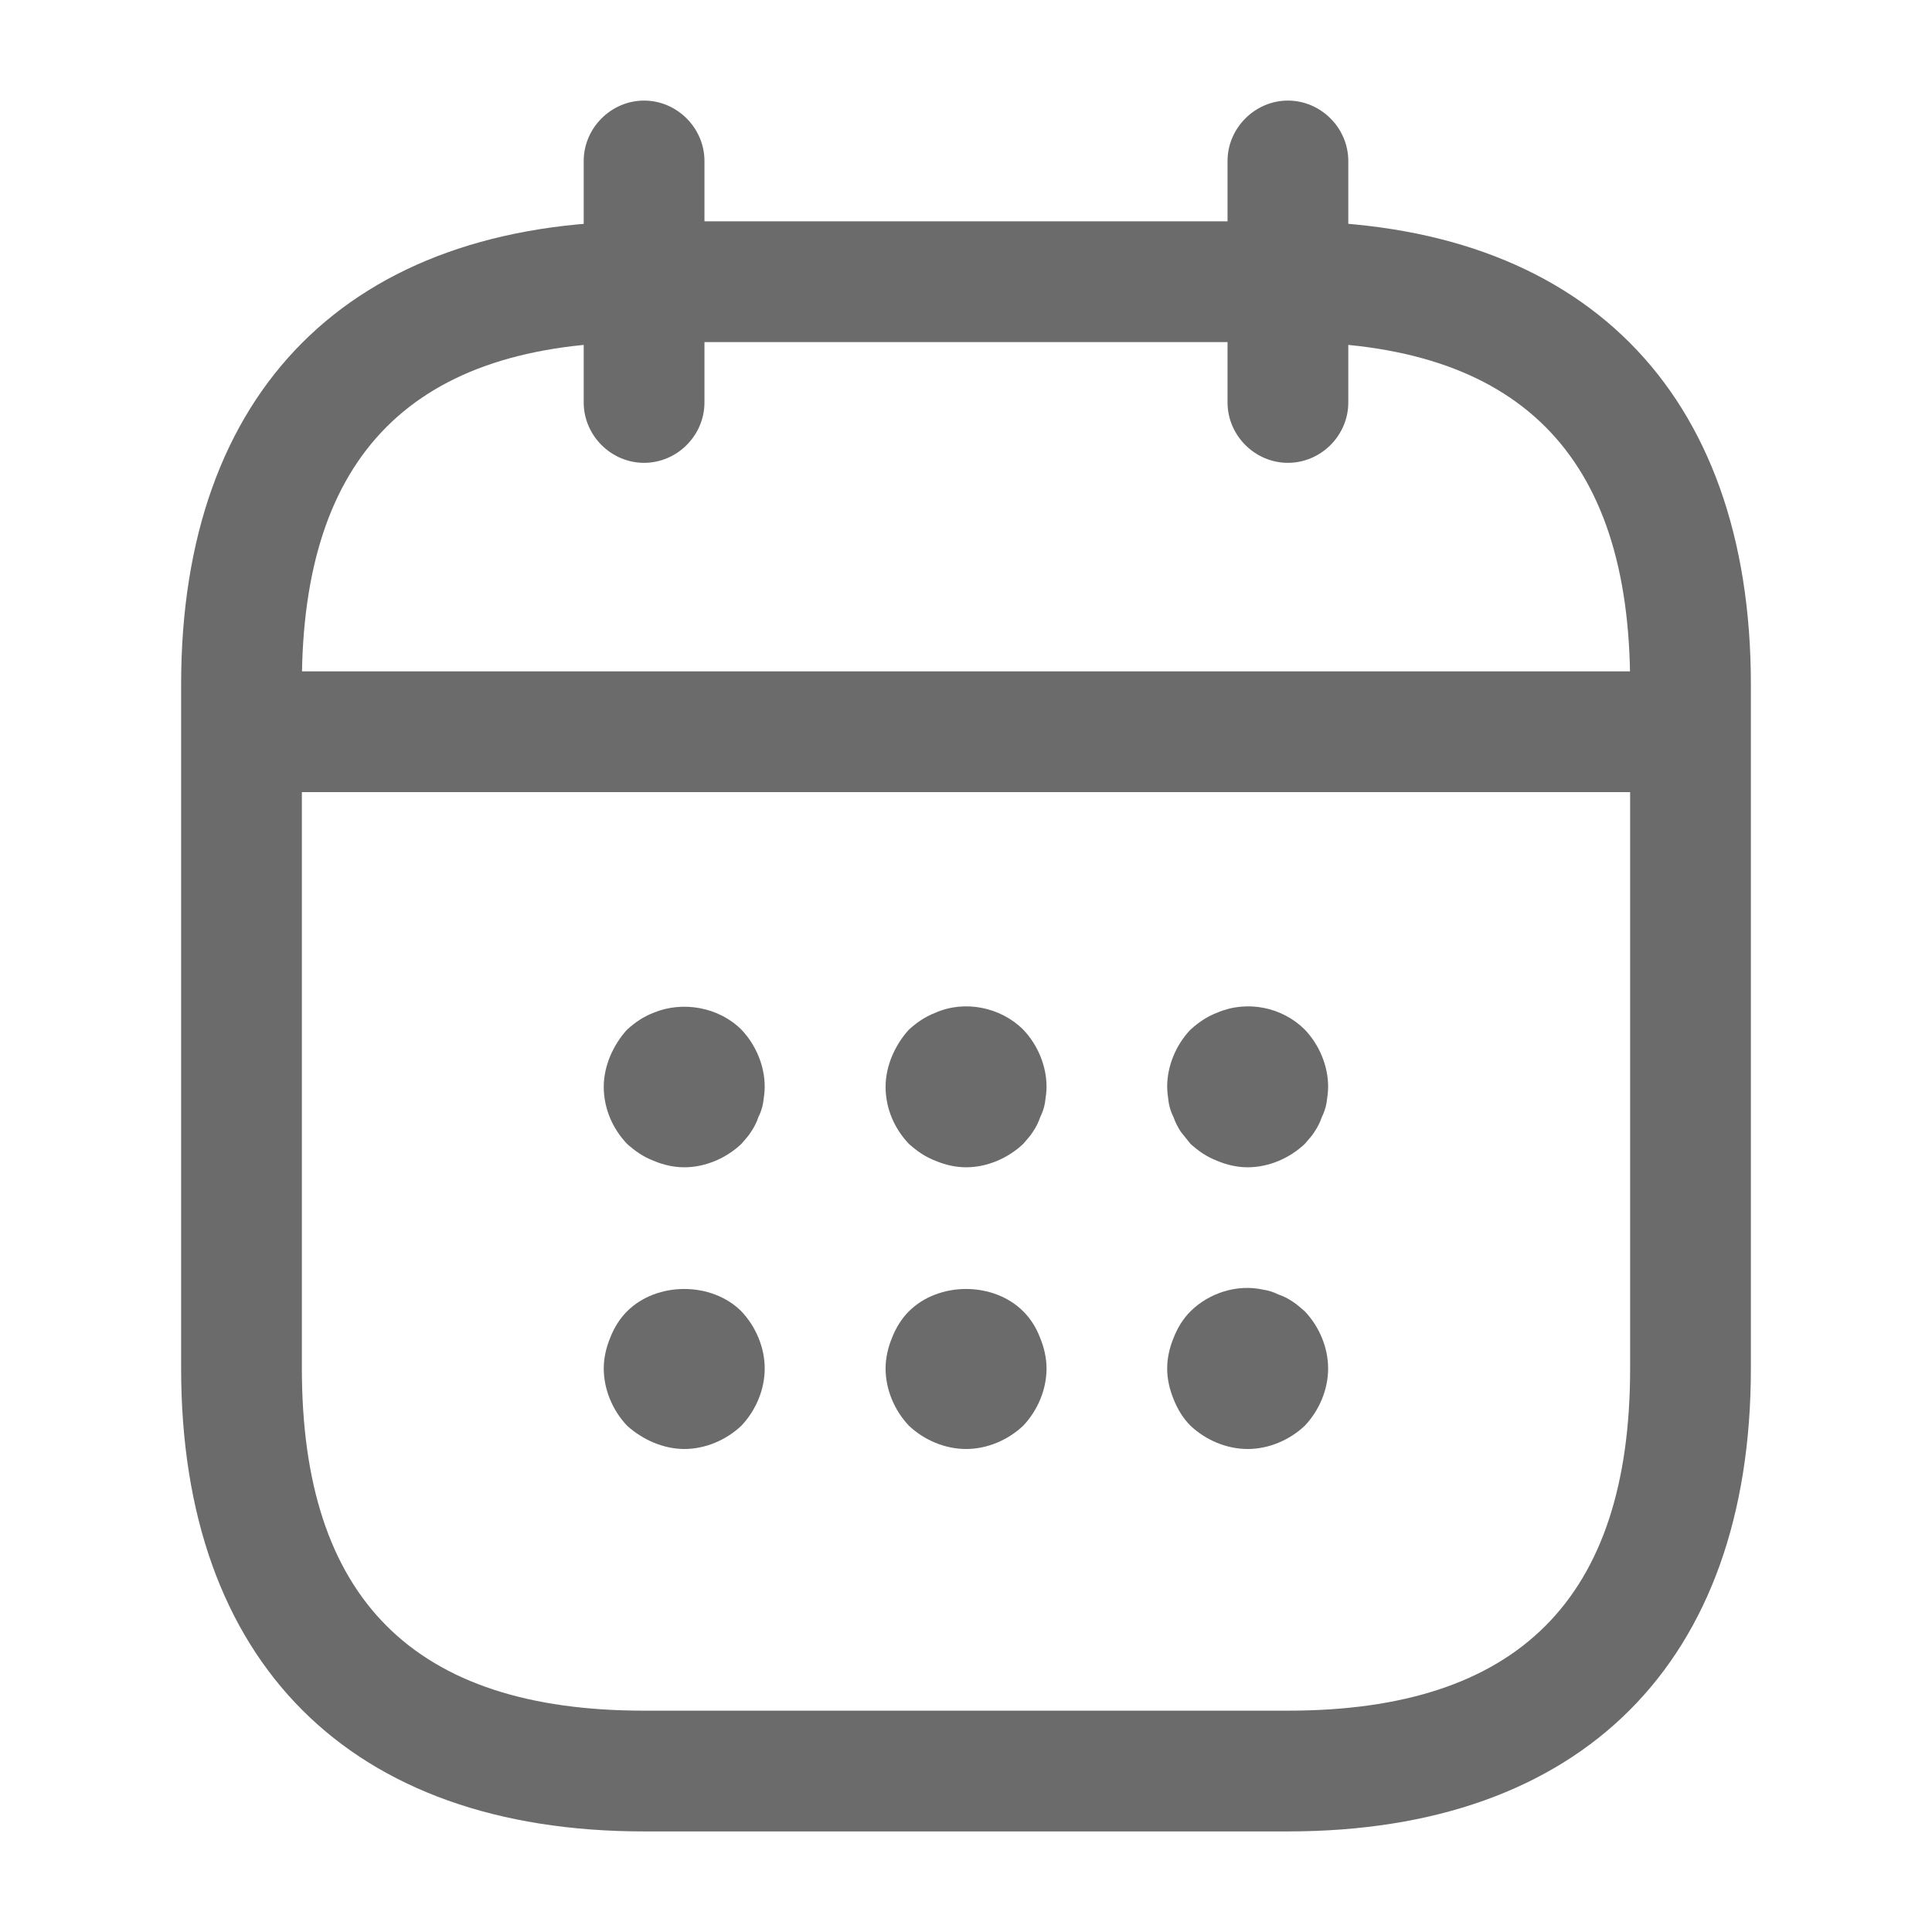 <svg width="16" height="16" viewBox="0 0 16 16" fill="none" xmlns="http://www.w3.org/2000/svg">
<path d="M5.334 3.833C5.061 3.833 4.834 3.607 4.834 3.333V1.333C4.834 1.06 5.061 0.833 5.334 0.833C5.607 0.833 5.834 1.06 5.834 1.333V3.333C5.834 3.607 5.607 3.833 5.334 3.833Z" fill="#6B6B6B"/>
<path d="M10.666 3.833C10.393 3.833 10.166 3.607 10.166 3.333V1.333C10.166 1.06 10.393 0.833 10.666 0.833C10.939 0.833 11.166 1.06 11.166 1.333V3.333C11.166 3.607 10.939 3.833 10.666 3.833Z" fill="#6B6B6B"/>
<path d="M5.667 9.667C5.58 9.667 5.493 9.647 5.413 9.613C5.327 9.58 5.26 9.533 5.193 9.473C5.073 9.347 5 9.18 5 9C5 8.913 5.02 8.827 5.053 8.747C5.087 8.667 5.133 8.593 5.193 8.527C5.26 8.467 5.327 8.42 5.413 8.387C5.653 8.287 5.953 8.34 6.14 8.527C6.26 8.653 6.333 8.827 6.333 9C6.333 9.04 6.327 9.087 6.32 9.133C6.313 9.173 6.3 9.213 6.28 9.253C6.267 9.293 6.247 9.333 6.22 9.373C6.2 9.407 6.167 9.44 6.14 9.473C6.013 9.593 5.84 9.667 5.667 9.667Z" fill="#6B6B6B"/>
<path d="M8.001 9.667C7.914 9.667 7.827 9.647 7.747 9.613C7.661 9.58 7.594 9.533 7.527 9.473C7.407 9.347 7.334 9.18 7.334 9C7.334 8.913 7.354 8.827 7.387 8.747C7.421 8.667 7.467 8.593 7.527 8.527C7.594 8.467 7.661 8.42 7.747 8.387C7.987 8.28 8.287 8.34 8.474 8.527C8.594 8.653 8.667 8.827 8.667 9C8.667 9.04 8.661 9.087 8.654 9.133C8.647 9.173 8.634 9.213 8.614 9.253C8.601 9.293 8.581 9.333 8.554 9.373C8.534 9.407 8.501 9.44 8.474 9.473C8.347 9.593 8.174 9.667 8.001 9.667Z" fill="#6B6B6B"/>
<path d="M10.333 9.667C10.246 9.667 10.159 9.647 10.079 9.613C9.993 9.58 9.926 9.533 9.859 9.473C9.833 9.44 9.806 9.407 9.779 9.373C9.753 9.333 9.733 9.293 9.719 9.253C9.699 9.213 9.686 9.173 9.679 9.133C9.673 9.087 9.666 9.04 9.666 9C9.666 8.827 9.739 8.653 9.859 8.527C9.926 8.467 9.993 8.42 10.079 8.387C10.326 8.28 10.619 8.34 10.806 8.527C10.926 8.653 10.999 8.827 10.999 9C10.999 9.04 10.993 9.087 10.986 9.133C10.979 9.173 10.966 9.213 10.946 9.253C10.933 9.293 10.913 9.333 10.886 9.373C10.866 9.407 10.833 9.44 10.806 9.473C10.679 9.593 10.506 9.667 10.333 9.667Z" fill="#6B6B6B"/>
<path d="M5.667 12C5.58 12 5.493 11.98 5.413 11.947C5.333 11.913 5.26 11.867 5.193 11.807C5.073 11.68 5 11.507 5 11.333C5 11.247 5.02 11.16 5.053 11.08C5.087 10.993 5.133 10.92 5.193 10.86C5.44 10.613 5.893 10.613 6.14 10.86C6.26 10.987 6.333 11.16 6.333 11.333C6.333 11.507 6.26 11.68 6.14 11.807C6.013 11.927 5.84 12 5.667 12Z" fill="#6B6B6B"/>
<path d="M8.001 12C7.827 12 7.654 11.927 7.527 11.807C7.407 11.68 7.334 11.507 7.334 11.333C7.334 11.247 7.354 11.16 7.387 11.08C7.421 10.993 7.467 10.92 7.527 10.86C7.774 10.613 8.227 10.613 8.474 10.86C8.534 10.92 8.581 10.993 8.614 11.08C8.647 11.16 8.667 11.247 8.667 11.333C8.667 11.507 8.594 11.68 8.474 11.807C8.347 11.927 8.174 12 8.001 12Z" fill="#6B6B6B"/>
<path d="M10.333 12C10.159 12 9.986 11.927 9.859 11.807C9.799 11.747 9.753 11.673 9.719 11.587C9.686 11.507 9.666 11.42 9.666 11.333C9.666 11.247 9.686 11.16 9.719 11.08C9.753 10.993 9.799 10.92 9.859 10.86C10.013 10.707 10.246 10.633 10.459 10.68C10.506 10.687 10.546 10.7 10.586 10.72C10.626 10.733 10.666 10.753 10.706 10.78C10.739 10.8 10.773 10.833 10.806 10.86C10.926 10.987 10.999 11.16 10.999 11.333C10.999 11.507 10.926 11.68 10.806 11.807C10.679 11.927 10.506 12 10.333 12Z" fill="#6B6B6B"/>
<path d="M13.667 6.56H2.334C2.061 6.56 1.834 6.333 1.834 6.06C1.834 5.787 2.061 5.56 2.334 5.56H13.667C13.941 5.56 14.167 5.787 14.167 6.06C14.167 6.333 13.941 6.56 13.667 6.56Z" fill="#6B6B6B"/>
<path d="M10.667 15.167H5.333C2.9 15.167 1.5 13.767 1.5 11.333V5.667C1.5 3.233 2.9 1.833 5.333 1.833H10.667C13.1 1.833 14.5 3.233 14.5 5.667V11.333C14.5 13.767 13.1 15.167 10.667 15.167ZM5.333 2.833C3.427 2.833 2.5 3.76 2.5 5.667V11.333C2.5 13.24 3.427 14.167 5.333 14.167H10.667C12.573 14.167 13.5 13.24 13.5 11.333V5.667C13.5 3.76 12.573 2.833 10.667 2.833H5.333Z" fill="#6B6B6B"/>
</svg>
